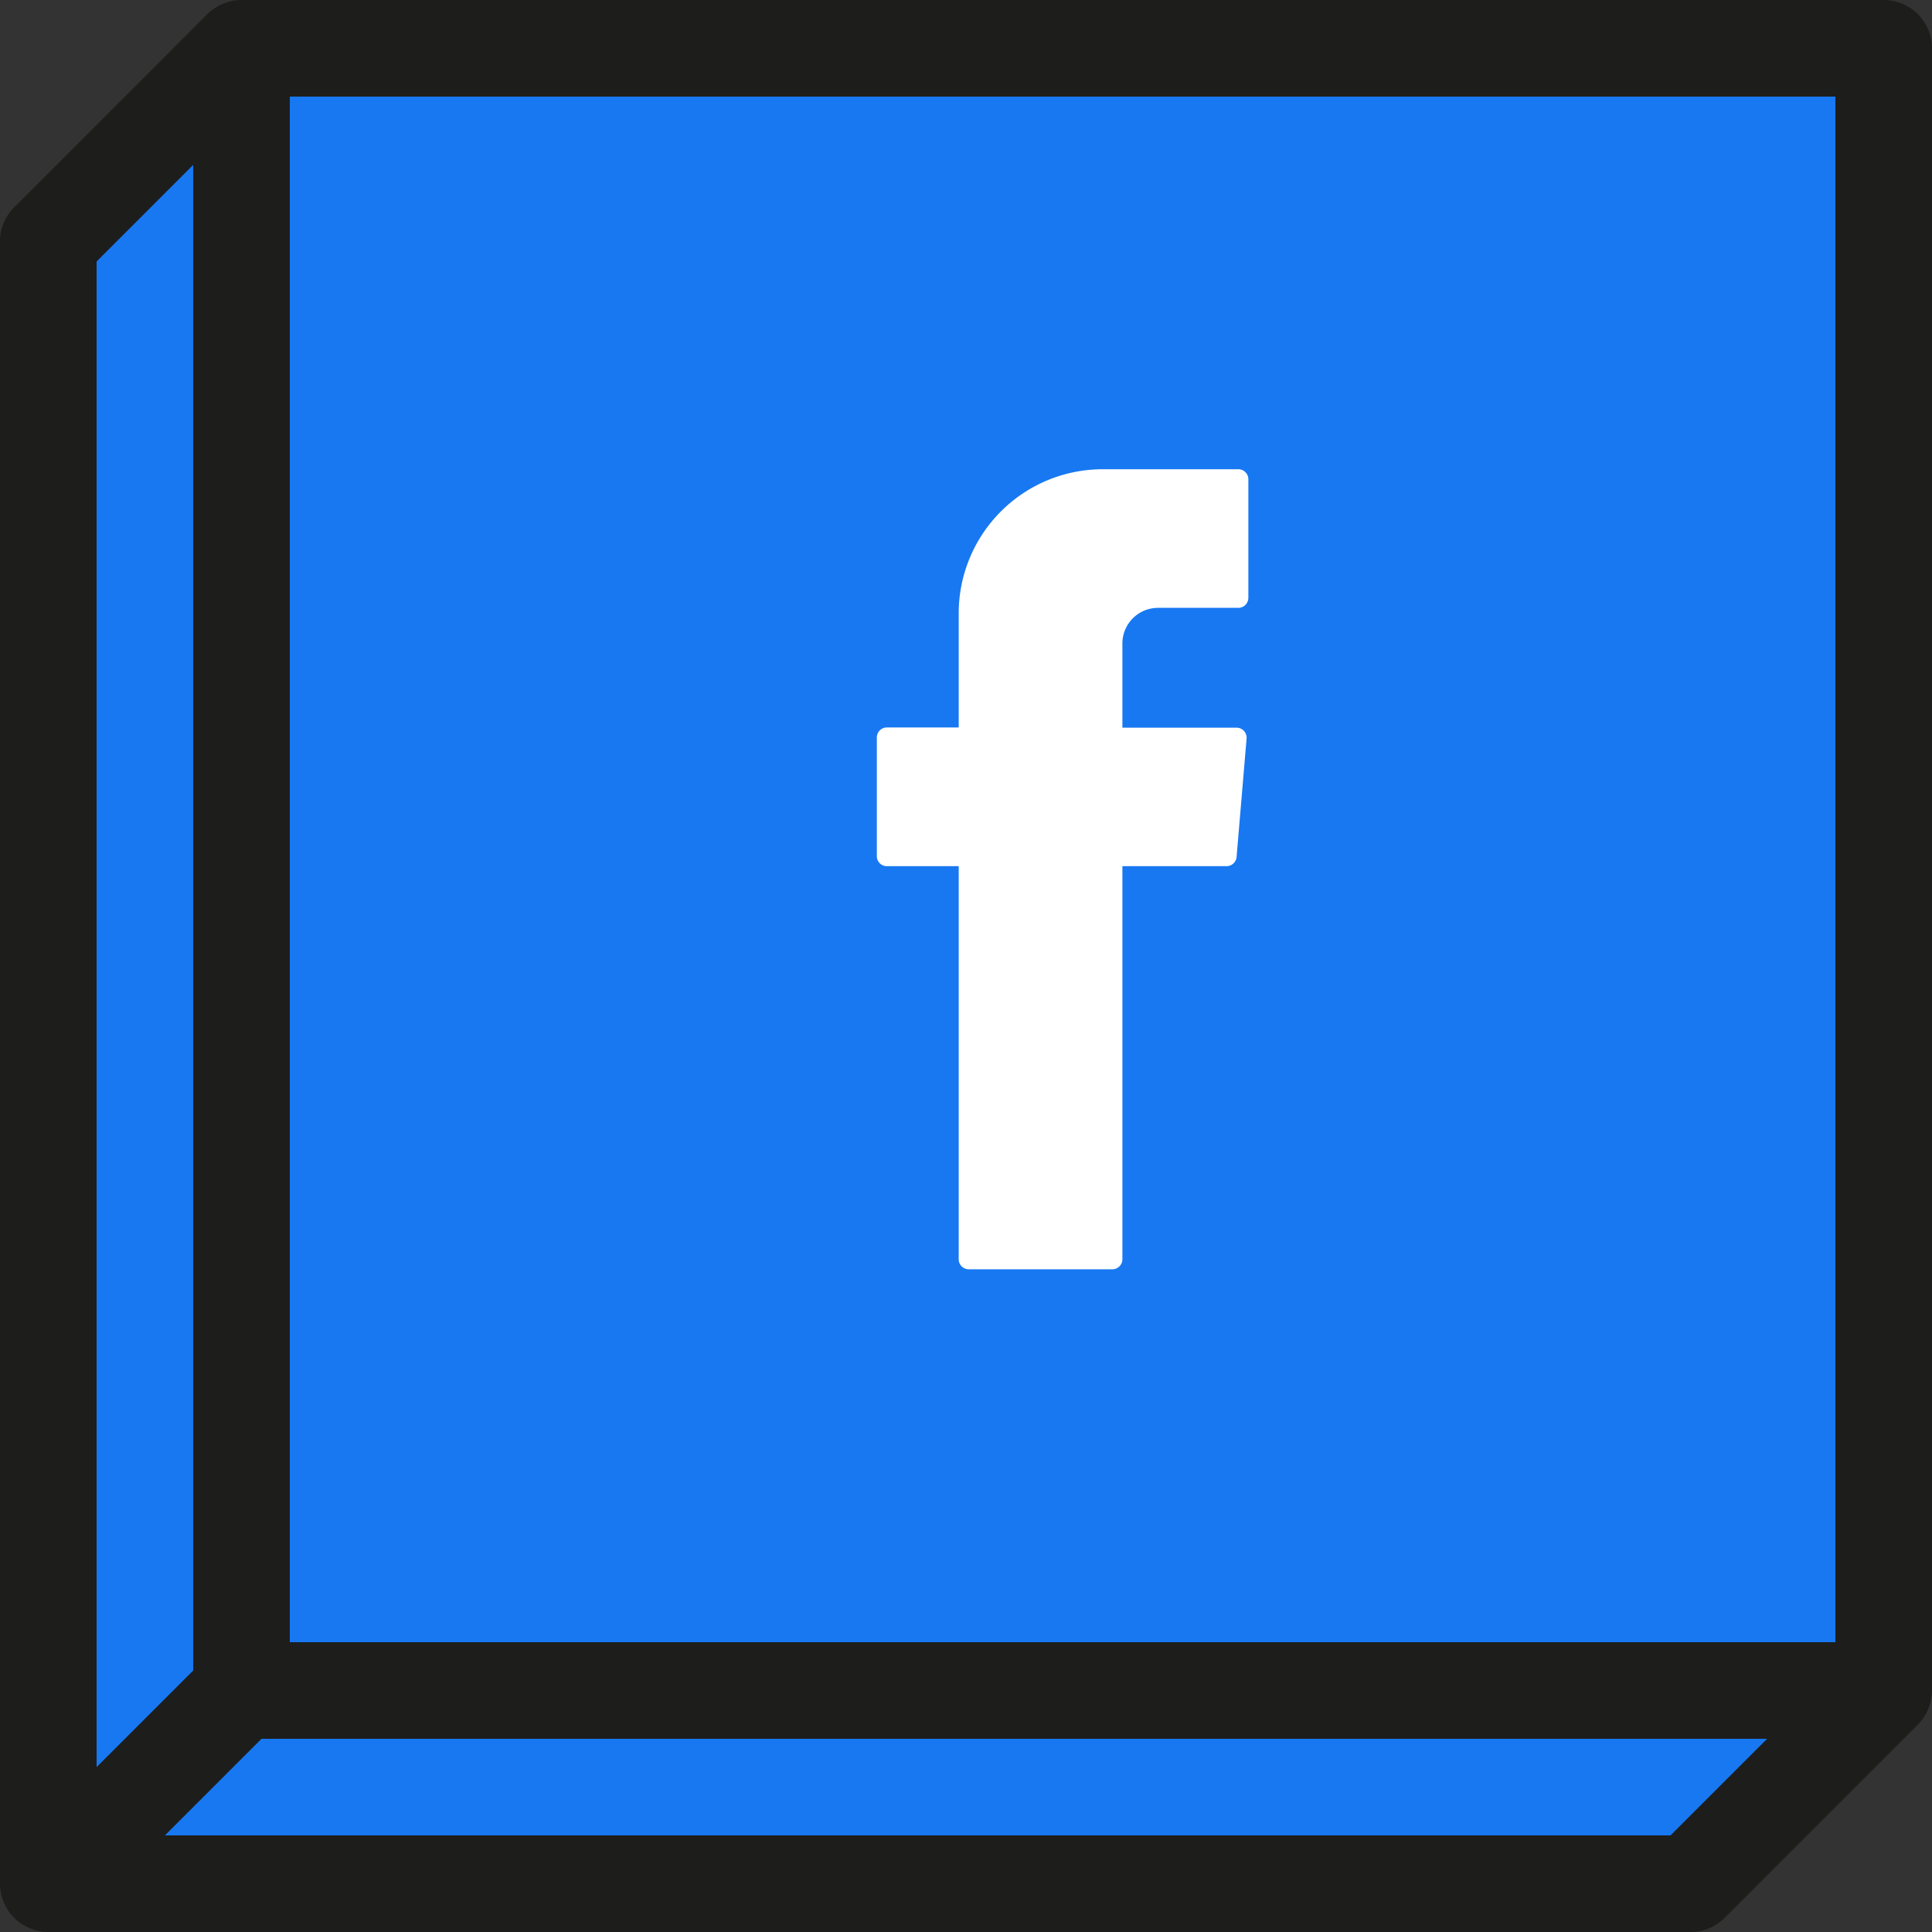 <svg xmlns="http://www.w3.org/2000/svg" width="40" height="40" viewBox="0 0 40 40">
  <rect x="0" y="0" width="40" height="40" fill="#333333" stroke="none"/>
  <g id="link_facebook" transform="translate(-1090 -527)">
    <path id="Path_2656" data-name="Path 2656" d="M142.5,189.061V157.89l-2,2v31.172Z" transform="translate(951.5 372.524)" fill="#4047db"/>
    <path id="Path_2657" data-name="Path 2657" d="M143.914,190.476l-2,2h31.172l2-2Z" transform="translate(951.5 372.524)" fill="#4047db"/>
    <path id="Path_2658" data-name="Path 2658" d="M144.5,188.476h32v-32h-32Zm12.154-18.725a.208.208,0,0,1,.208-.209h1.487v-2.363a2.983,2.983,0,0,1,2.982-2.983h2.806a.209.209,0,0,1,.209.209v2.451a.208.208,0,0,1-.209.209h-1.66a.738.738,0,0,0-.739.739v1.738H164.1a.208.208,0,0,1,.208.227l-.207,2.451a.208.208,0,0,1-.208.189h-2.156v8.139a.208.208,0,0,1-.208.207h-2.973a.208.208,0,0,1-.208-.207v-8.139h-1.487a.206.206,0,0,1-.208-.207Z" transform="translate(951.5 372.524)" fill="#d70086"/>
    <path id="Path_2659" data-name="Path 2659" d="M177.5,154.476h-34a1.012,1.012,0,0,0-.708.294l-4,4a1,1,0,0,0-.293.707v34a1.007,1.007,0,0,0,1,1h34a1,1,0,0,0,.707-.293l4-4a1.017,1.017,0,0,0,.294-.708v-34A1,1,0,0,0,177.5,154.476Z" transform="translate(951.5 372.524)" fill="#1d1d1b"/>
    <rect id="Rectangle_362" data-name="Rectangle 362" width="32" height="32" transform="translate(1096 529)" fill="#1778f2"/>
    <path id="Path_2660" data-name="Path 2660" d="M142.5,157.89v31.172l-2,2V159.89Z" transform="translate(951.5 372.524)" fill="#1778f2"/>
    <path id="Path_2661" data-name="Path 2661" d="M173.086,192.476H141.914l2-2h31.172Z" transform="translate(951.5 372.524)" fill="#1778f2"/>
    <path id="Path_2662" data-name="Path 2662" d="M156.862,172.409h1.487v8.139a.208.208,0,0,0,.208.207h2.973a.208.208,0,0,0,.208-.207v-8.139h2.156a.208.208,0,0,0,.208-.189l.207-2.451a.208.208,0,0,0-.208-.227h-2.363V167.8a.738.738,0,0,1,.739-.739h1.66a.208.208,0,0,0,.209-.209V164.4a.209.209,0,0,0-.209-.209h-2.806a2.983,2.983,0,0,0-2.982,2.983v2.363h-1.487a.208.208,0,0,0-.208.209V172.2A.206.206,0,0,0,156.862,172.409Z" transform="translate(951.5 372.524)" fill="#fff"/>
  </g>
</svg>
